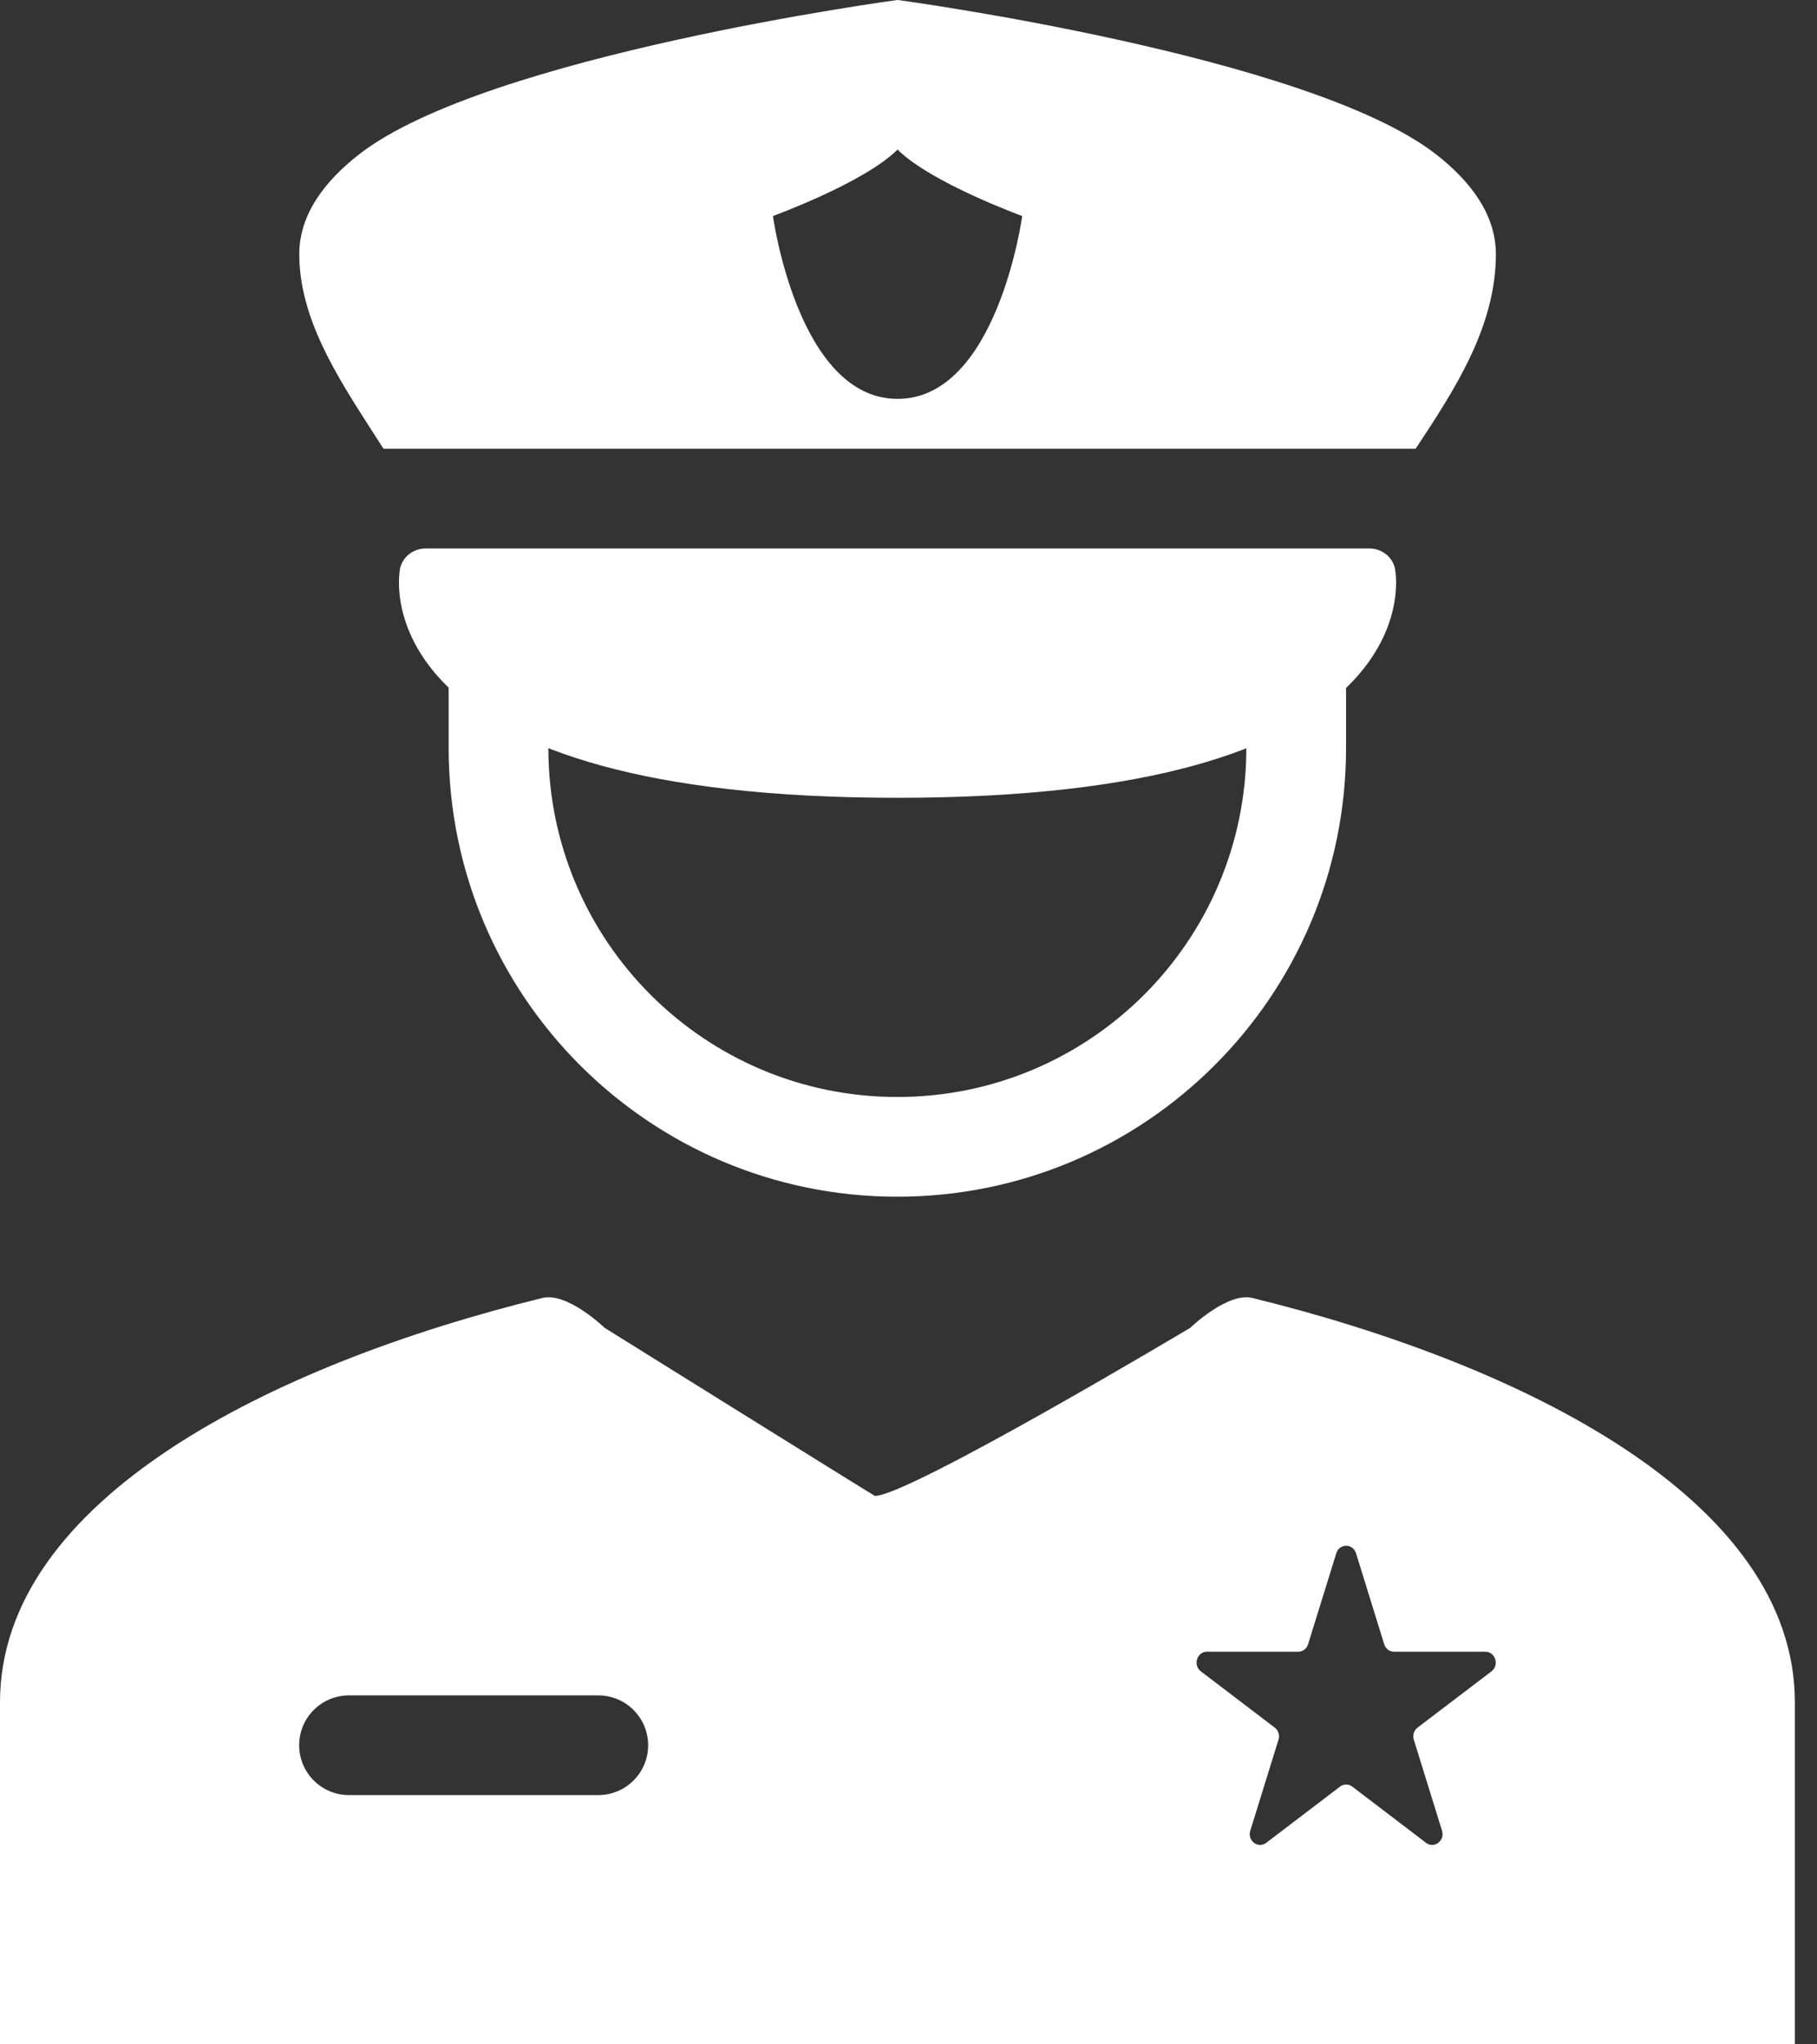 <svg width="48" height="54" viewBox="0 0 48 54" fill="none" xmlns="http://www.w3.org/2000/svg">
<rect x="0" y="0" width="48" height="54" fill="#333333" stroke="none"/>
<path fill-rule="evenodd" clip-rule="evenodd" d="M14.328 34.285C14.99 34.123 15.97 35.072 15.97 35.072C15.97 35.072 23.093 39.513 23.112 39.513C24.007 39.513 31.445 35.072 31.445 35.072C31.445 35.072 32.425 34.123 33.087 34.285C40.205 36.035 47.415 39.601 47.415 44.966V54.001H0V44.966C0 39.601 7.21 36.035 14.328 34.285ZM7.903 46.099C7.903 45.371 8.492 44.782 9.22 44.782H15.805C16.532 44.782 17.122 45.371 17.122 46.099C17.122 46.826 16.532 47.416 15.805 47.416H9.22C8.492 47.416 7.903 46.826 7.903 46.099ZM35.822 41.028C35.74 40.764 35.383 40.764 35.301 41.028L34.556 43.431C34.52 43.549 34.414 43.629 34.296 43.629H31.884C31.619 43.629 31.509 43.985 31.724 44.148L33.675 45.633C33.771 45.706 33.811 45.835 33.774 45.953L33.029 48.356C32.947 48.62 33.235 48.84 33.45 48.677L35.401 47.191C35.497 47.119 35.626 47.119 35.722 47.191L37.673 48.677C37.888 48.84 38.176 48.62 38.094 48.356L37.349 45.953C37.312 45.835 37.352 45.706 37.448 45.633L39.4 44.148C39.614 43.985 39.504 43.629 39.239 43.629H36.827C36.709 43.629 36.603 43.549 36.567 43.431L35.822 41.028Z" fill="white"/>
<path fill-rule="evenodd" clip-rule="evenodd" d="M11.852 19.756V15.805H14.486V19.756C14.486 24.848 18.613 28.976 23.705 28.976C28.797 28.976 32.925 24.848 32.925 19.756V15.805H35.559V19.756C35.559 26.303 30.252 31.61 23.705 31.61C17.159 31.61 11.852 26.303 11.852 19.756Z" fill="white"/>
<path fill-rule="evenodd" clip-rule="evenodd" d="M10.567 15.028C10.627 14.715 10.914 14.487 11.248 14.487H36.172C36.506 14.487 36.793 14.715 36.853 15.028L36.853 15.03L36.853 15.031L36.854 15.035L36.856 15.044L36.859 15.068C36.862 15.087 36.865 15.11 36.868 15.139C36.874 15.196 36.88 15.273 36.881 15.367C36.882 15.554 36.865 15.811 36.794 16.113C36.651 16.723 36.292 17.499 35.473 18.253C33.847 19.749 30.508 21.073 23.71 21.073C16.912 21.073 13.573 19.749 11.947 18.253C11.127 17.499 10.769 16.723 10.626 16.113C10.555 15.811 10.538 15.554 10.539 15.367C10.54 15.273 10.546 15.196 10.552 15.139C10.555 15.11 10.558 15.087 10.56 15.068L10.564 15.044L10.566 15.035L10.567 15.031L10.567 15.03L10.567 15.028Z" fill="white"/>
<path fill-rule="evenodd" clip-rule="evenodd" d="M10.13 11.853C10.03 11.695 9.928 11.537 9.825 11.377C8.893 9.928 7.906 8.397 7.906 6.712C7.906 5.657 8.592 4.769 9.499 4.067C12.87 1.457 23.711 -0.001 23.711 -0.001C23.711 -0.001 34.552 1.457 37.924 4.067C38.831 4.769 39.517 5.657 39.517 6.712C39.517 8.633 38.429 10.291 37.397 11.853H10.13ZM27.004 5.706C27.004 5.706 24.59 4.828 23.711 3.95C22.833 4.828 20.419 5.706 20.419 5.706C20.419 5.706 21.077 10.536 23.711 10.536C26.346 10.536 27.004 5.706 27.004 5.706Z" fill="white"/>
</svg>
